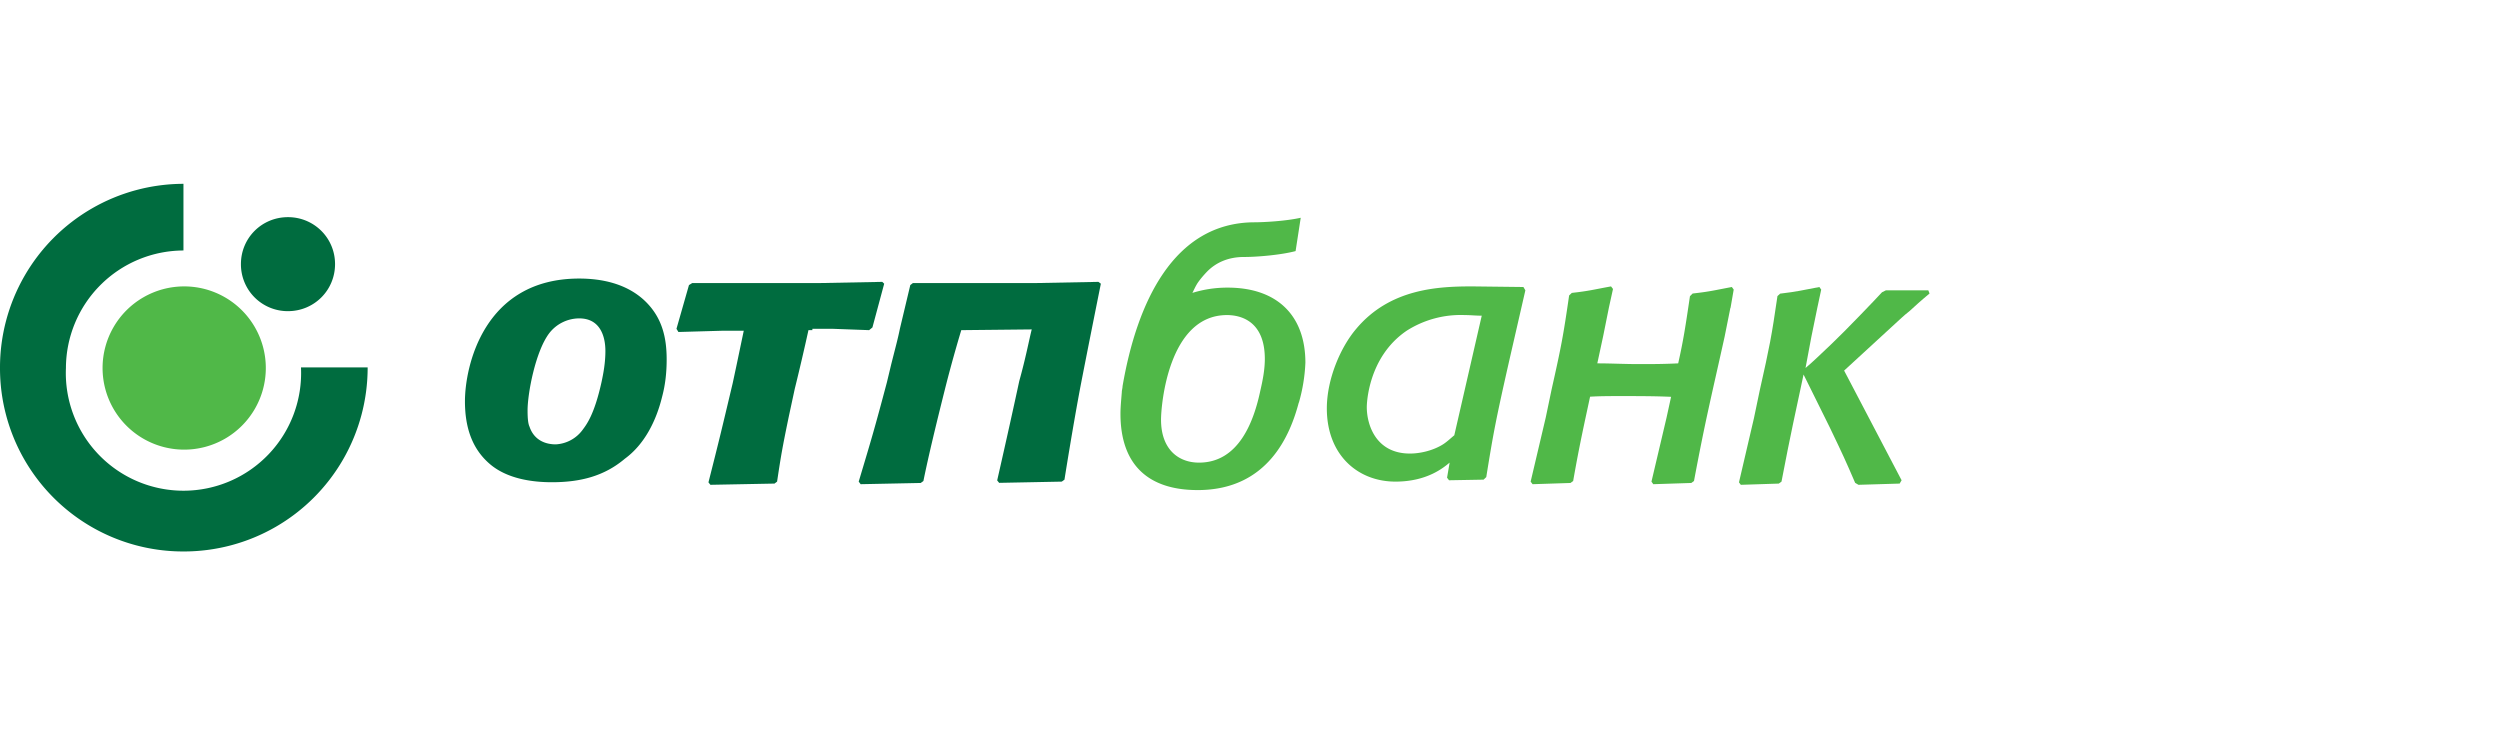 <svg xmlns="http://www.w3.org/2000/svg" fill="none" viewBox="0 0 204 60">
  <path fill="#006C3F" fill-rule="evenodd" d="M0 30.03A15 15 0 0114.97 15v5.44a9.62 9.62 0 00-9.59 9.59 9.6 9.6 0 1019.18-.05H30A15 15 0 0114.97 45 14.95 14.95 0 010 30.03z" clip-rule="evenodd"/>
  <path fill="#50B848" d="M8.37 30.03a6.66 6.66 0 1113.32 0 6.66 6.66 0 01-13.32 0z"/>
  <path fill="#006C3F" d="M19.66 21.55c0-2.13 1.7-3.83 3.84-3.83 2.13 0 3.84 1.7 3.84 3.83 0 2.14-1.71 3.84-3.84 3.84a3.82 3.82 0 01-3.84-3.84z"/>
  <path fill="#50B848" d="M141.2 25.12l-.47 2.35c-1.12 5.06-1.55 6.71-2.5 11.78l-.22.16-3.1.1-.15-.21 1.23-5.22.37-1.7c-1.34-.06-2.67-.06-4-.06-1.01 0-1.81 0-2.61.05-.43 2.03-.85 3.84-1.38 6.88l-.22.16-3.09.1-.16-.21 1.23-5.22.48-2.3c.8-3.56.95-4.36 1.43-7.67l.22-.21c1.44-.16 1.76-.27 3.2-.53l.16.21-.33 1.5-.47 2.34-.48 2.23c1.12 0 2.23.06 3.35.06 1.18 0 1.97 0 3.25-.06.43-1.91.59-2.98.96-5.48l.22-.22c1.44-.16 1.75-.26 3.2-.53l.15.21-.26 1.5zm-38.36 6.77c.21-.9.37-1.76.37-2.6 0-3.1-1.97-3.58-3.09-3.58-4.8 0-5.38 7.4-5.38 8.53 0 2.45 1.44 3.51 3.1 3.51 3.24 0 4.47-3.35 5-5.86zm3.14.96c-.69 2.61-2.5 7.14-8.25 7.14-4.05 0-6.3-2.08-6.3-6.23 0-.54.06-1.12.11-1.76 0-.16.06-.32.06-.48 1.17-6.82 4.15-13.32 10.7-13.38.86 0 2.62-.1 3.84-.37l-.42 2.72c-1.23.32-3.14.48-4.21.48-1.39 0-2.35.53-2.99 1.17-.31.32-.58.64-.8.96-.2.32-.31.59-.42.8a9.6 9.6 0 012.88-.43c4 0 6.34 2.24 6.34 6.13a13.83 13.83 0 01-.53 3.25z"/>
  <path fill="#50B848" fill-rule="evenodd" d="M118.67 35.52c-.32.26-.64.58-1.02.8-.8.47-1.8.69-2.6.69-2.78 0-3.52-2.35-3.52-3.79 0-.16.05-4.05 3.25-6.23a8.2 8.2 0 014.74-1.28c.48 0 .9.05 1.39.05l-2.24 9.76zm5.8-11.83l-.16-.27-4.15-.05c-2.77 0-6.72.16-9.49 3.46-1.28 1.5-2.4 4.1-2.4 6.5 0 3.78 2.51 5.97 5.6 5.97 2.56 0 3.9-1.12 4.42-1.55l-.21 1.23.16.21 2.82-.05.22-.21c.58-3.63.8-4.75 1.86-9.44l1.33-5.8z" clip-rule="evenodd"/>
  <path fill="#006C3F" fill-rule="evenodd" d="M49.08 31.2c-.59 2.66-1.23 3.46-1.55 3.89a2.9 2.9 0 01-2.18 1.17c-1.02 0-1.82-.48-2.14-1.44-.1-.21-.16-.58-.16-1.33 0-1.39.64-4.8 1.76-6.29a3.11 3.11 0 012.45-1.22c1.76 0 2.14 1.54 2.14 2.66 0 .96-.16 1.81-.32 2.56zm4.95 1.17c.27-1.01.37-2.02.37-3.04 0-1.8-.37-3.51-1.91-4.9-1.44-1.28-3.36-1.7-5.23-1.7-7.83 0-9.32 7.24-9.32 10.01 0 2.24.64 3.9 1.97 5.07 1.44 1.28 3.57 1.54 5.12 1.54 2.29 0 4.26-.48 5.96-1.92 1.6-1.17 2.56-3.09 3.04-5.06z" clip-rule="evenodd"/>
  <path fill="#006C3F" d="M66.29 26.94h-.32a190.9 190.9 0 01-1.12 4.8l-.48 2.23c-.53 2.56-.64 3.2-.96 5.33l-.21.16-5.23.1-.16-.2c.91-3.58 1.07-4.27 1.98-8.1l.32-1.5.58-2.77h-1.81l-3.52.1-.16-.26 1.02-3.57.26-.16h10.29l5.22-.1.16.15-.96 3.57-.27.22-2.98-.11h-1.65v.1zm17.9-.06l-5.75.06s-.7 2.29-1.34 4.85c-.64 2.55-1.33 5.38-1.75 7.46l-.22.16-4.9.1-.16-.21c1.07-3.57 1.28-4.26 2.3-8.1l.36-1.5c.32-1.27.54-2.07.7-2.87l.85-3.57.21-.16h9.91l5.23-.1.2.15s-1 4.96-1.64 8.26c-.64 3.36-1.33 7.73-1.33 7.73l-.22.16-5.11.1-.16-.2c.8-3.52 1.38-6.14 1.8-8.1.54-1.93.8-3.36 1.02-4.22z"/>
  <path fill="#50B848" d="M147.33 30.03c.75-.64 1.12-1.02 2.14-1.98 1.06-1 3.62-3.67 4.1-4.2l.32-.16h3.46l.1.26c-.31.27-.47.37-1.64 1.44-.48.37-.8.7-1.39 1.23l-3.94 3.62 4.69 8.95-.16.27-3.36.1-.27-.16c-.8-1.86-1-2.29-2.07-4.52l-2.14-4.32c-.63 2.98-1.06 4.85-1.8 8.74l-.22.16-3.1.1-.15-.2 1.22-5.23.48-2.3c.8-3.56.96-4.36 1.44-7.67l.22-.2c1.44-.17 1.75-.27 3.2-.54l.15.21-.32 1.5-.48 2.34-.48 2.56z"/>
</svg>
